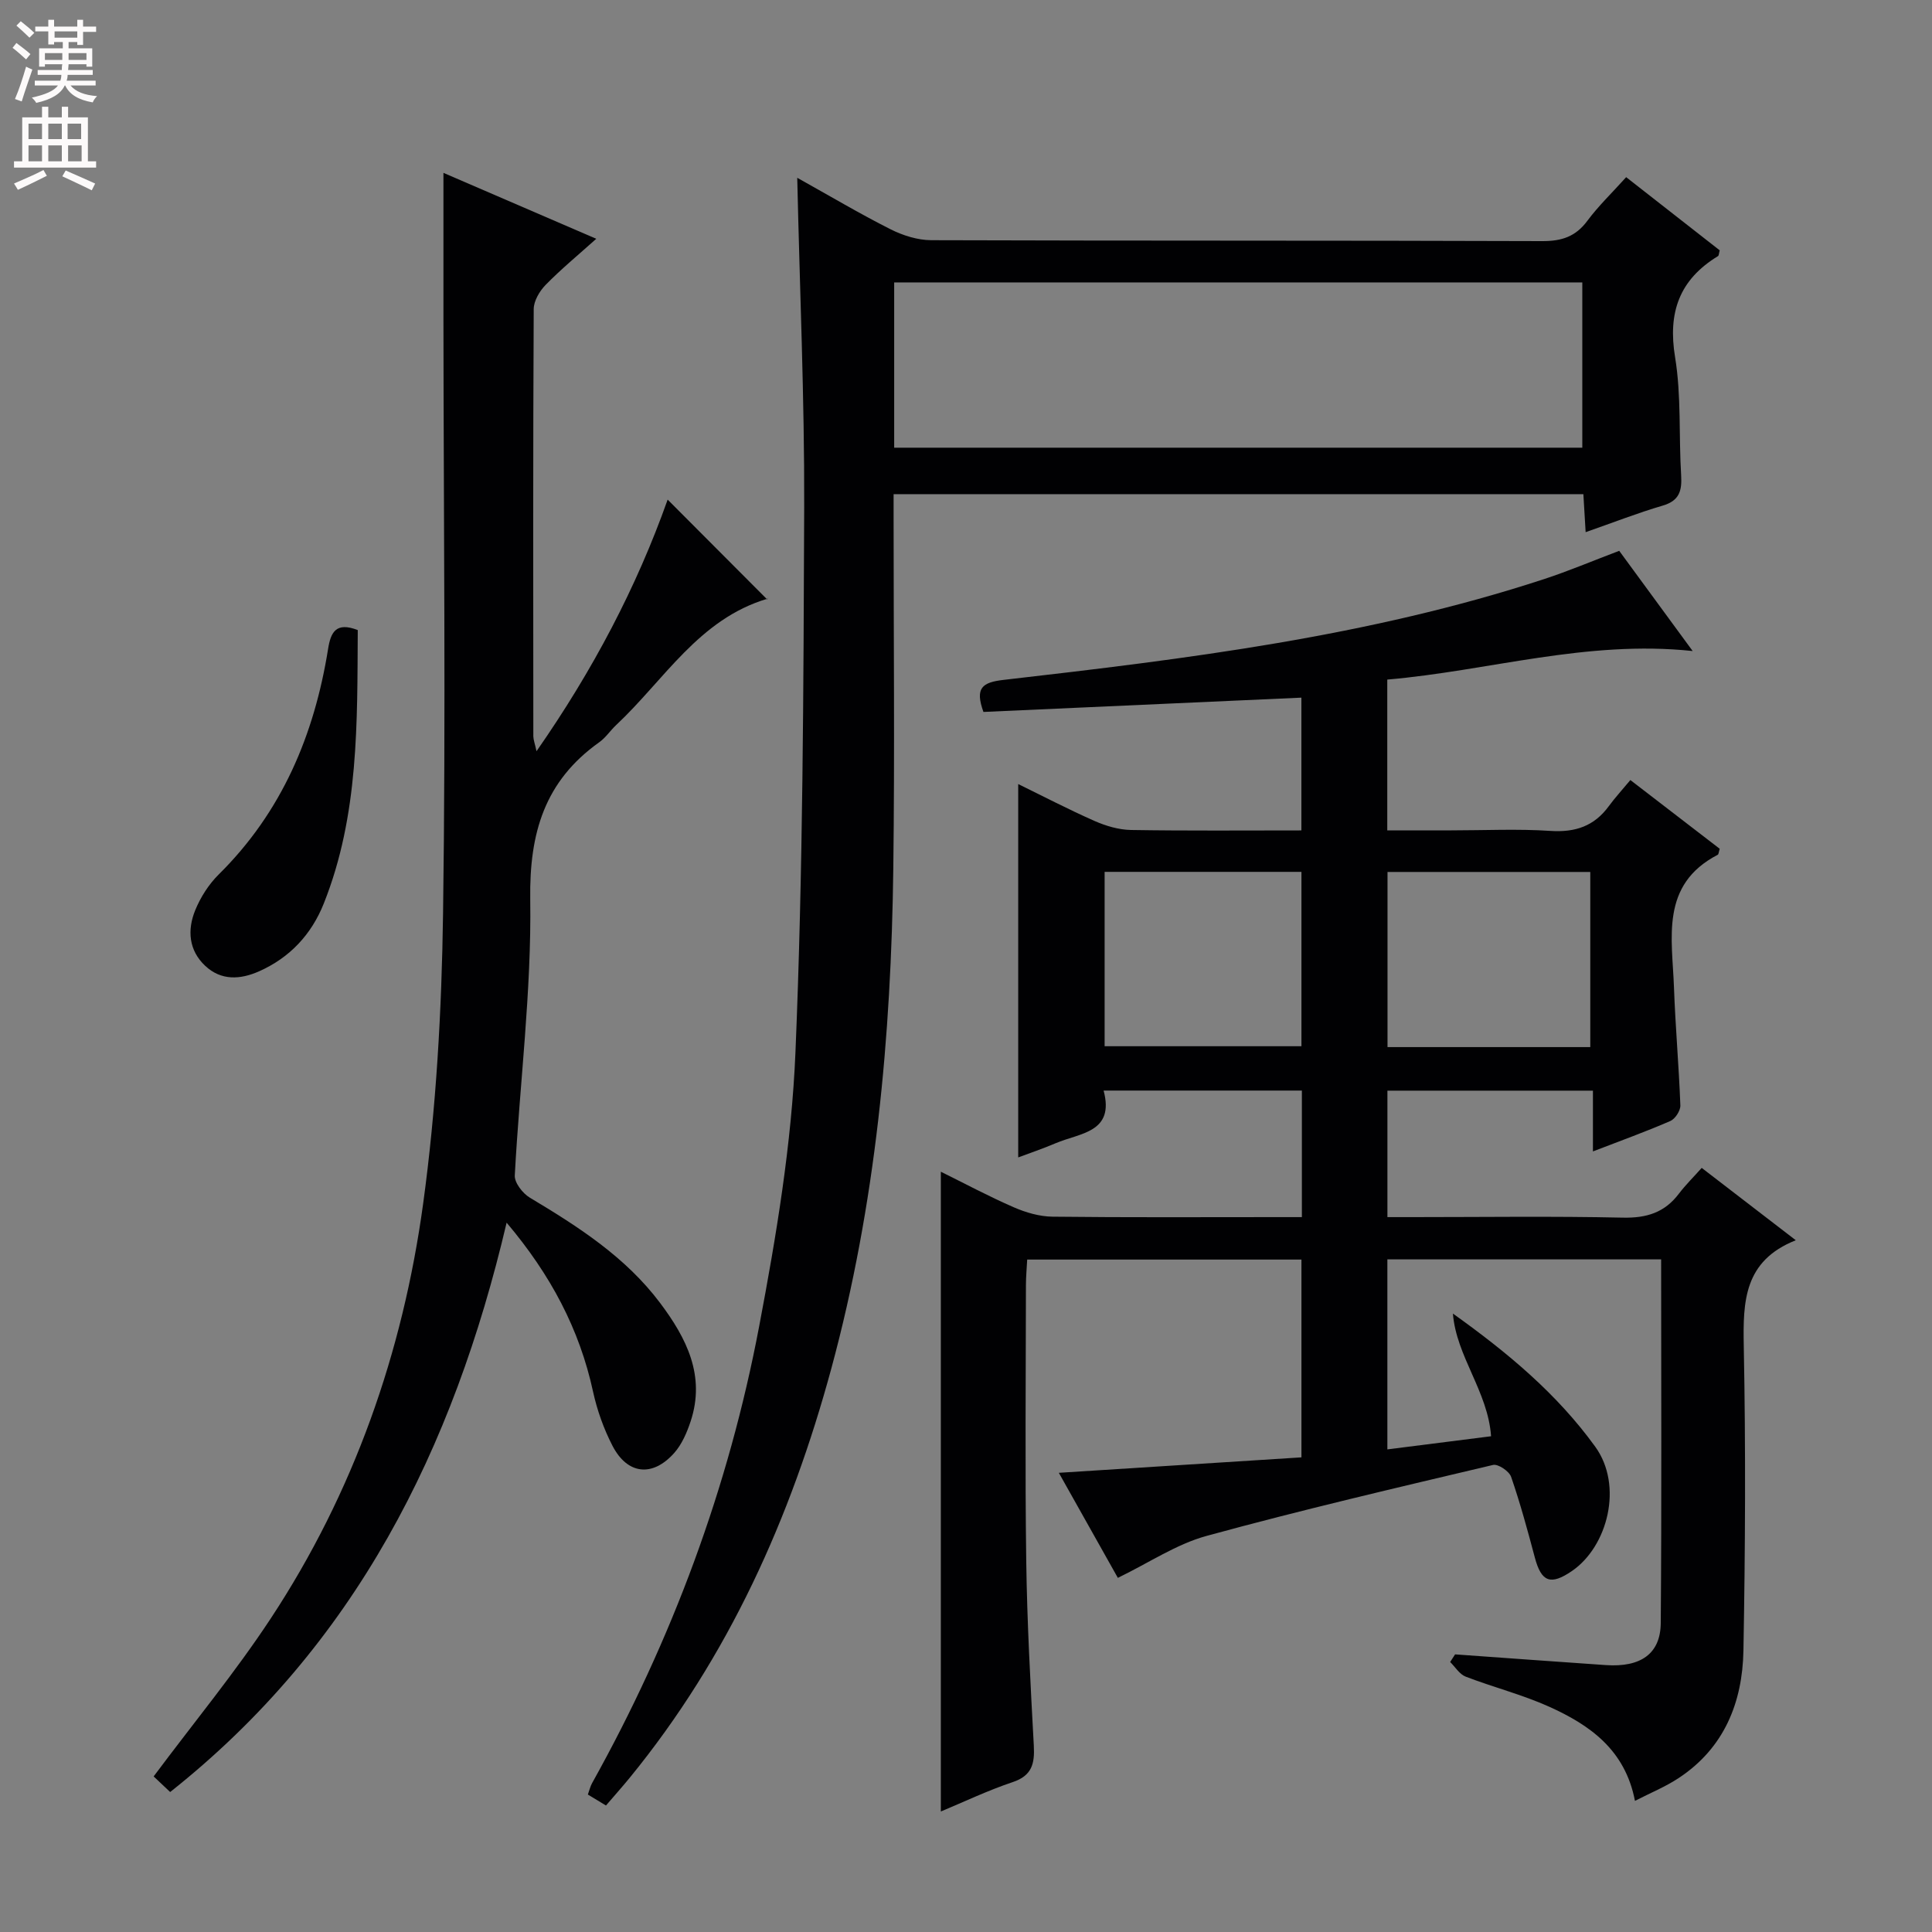 <svg enable-background="new 0 0 400 400" viewBox="0 0 400 400" xmlns="http://www.w3.org/2000/svg"><rect x="0" y="0" width="400" height="400" fill="#808080" stroke="none"/><g fill="#010103"><path d="m352.32 241.8c6.63 5.1 12.67 9.74 19.48 14.98-10.75 4.26-10.95 12.67-10.77 21.95.41 20.99.31 41.99-.07 62.98-.19 10.75-3.98 20.23-13.46 26.45-2.72 1.79-5.79 3.04-9 4.69-2.03-10.6-9.38-15.71-17.75-19.49-5.57-2.51-11.59-4.03-17.32-6.24-1.26-.49-2.14-1.99-3.19-3.02.34-.53.68-1.05 1.02-1.58 10.41.74 20.82 1.51 31.23 2.22 7.18.49 11.3-2.33 11.35-8.7.2-24.98.08-49.97.08-75.3-18.96 0-37.7 0-56.68 0v39.34c7.21-.91 14.29-1.81 21.47-2.72-.65-9.28-7.2-16.52-7.9-25.4 11.41 8.15 21.56 16.63 29.47 27.57 5.84 8.08 2.57 20.68-4.84 25.74-4.39 2.99-6.31 2.31-7.67-2.8-1.49-5.61-3.02-11.23-4.91-16.71-.4-1.16-2.7-2.71-3.74-2.46-19.82 4.69-39.66 9.31-59.3 14.69-6.26 1.71-11.94 5.57-18.38 8.69-3.79-6.75-7.8-13.88-12.22-21.75 17.22-1.1 33.56-2.14 50.23-3.2 0-13.74 0-27.15 0-40.95-18.73 0-37.47 0-56.78 0-.09 1.77-.26 3.53-.26 5.29-.02 19-.2 38 .06 56.99.17 12.79.88 25.58 1.57 38.36.2 3.7-.36 6.21-4.38 7.55-5.14 1.72-10.06 4.08-14.87 6.08 0-44.14 0-88 0-132.46 4.86 2.4 9.88 5.09 15.09 7.36 2.5 1.09 5.34 1.92 8.04 1.95 15.5.18 30.99.09 46.49.09h5.13c0-8.95 0-17.38 0-26.2-13.49 0-26.89 0-41.05 0 2.34 8.73-4.92 8.76-9.95 10.91-2.59 1.11-5.27 2.01-7.73 2.93 0-25.67 0-51.29 0-77.3 5.01 2.45 10.33 5.22 15.8 7.64 2.34 1.03 5 1.82 7.53 1.87 11.64.19 23.29.09 35.3.09 0-9.25 0-18.15 0-27.49-21.94.99-43.91 1.98-65.83 2.96-1.79-4.97-.28-6.13 4.2-6.64 37.78-4.34 75.53-8.95 111.89-20.87 5.04-1.65 9.94-3.73 15.54-5.85 4.78 6.52 9.75 13.3 15.21 20.75-21.99-2.34-42.26 4.11-63.23 5.91v31.22h13.29c6.83 0 13.69-.34 20.49.11 5.13.34 9.06-.98 12.09-5.13 1.28-1.75 2.75-3.34 4.46-5.4 6.62 5.09 12.6 9.69 18.5 14.23-.21.68-.22 1.14-.41 1.24-11.97 6.22-9.42 17.27-9.06 27.5.29 8.13 1.02 16.25 1.32 24.39.04 1.08-1.06 2.79-2.07 3.23-5 2.18-10.15 4.03-16.03 6.3 0-4.47 0-8.33 0-12.58-14.54 0-28.42 0-42.55 0v26.18h5.24c14.5 0 29-.21 43.49.11 4.92.11 8.68-1.05 11.63-4.98 1.39-1.82 3.05-3.45 4.71-5.32zm-23.07-25.01c0-12.32 0-24.21 0-36.26-14.2 0-28.06 0-41.98 0v36.26zm-100.55-.18h40.75c0-12.27 0-24.15 0-36.1-13.75 0-27.12 0-40.75 0z"/><path d="m165.06 36.81c6.87 3.83 12.99 7.47 19.34 10.67 2.55 1.28 5.59 2.24 8.41 2.25 42.16.14 84.33.04 126.5.19 4.04.01 6.91-.93 9.34-4.21 2.27-3.06 5.06-5.73 8.03-9.03 6.51 5.1 12.99 10.16 19.37 15.15-.18.64-.17 1.08-.35 1.19-7.99 4.87-10.43 11.63-8.89 20.95 1.31 7.98.75 16.26 1.25 24.4.19 3.18-.31 5.29-3.81 6.31-5.22 1.53-10.31 3.53-15.96 5.5-.16-2.75-.3-5.15-.47-7.87-47.42 0-94.82 0-142.81 0v5.38c0 24 .24 48-.06 72-.43 34.99-3.63 69.68-12.82 103.6-8.4 30.97-21.29 59.73-41.74 84.76-1.57 1.92-3.23 3.77-4.93 5.76-1.32-.8-2.43-1.47-3.75-2.27.33-.9.5-1.69.88-2.37 16.56-29.69 28.28-61.25 34.59-94.59 3.55-18.73 6.72-37.74 7.51-56.73 1.57-37.58 1.66-75.24 1.81-112.86.07-22.44-.92-44.9-1.44-68.18zm20.07 55.88h142.47c0-11.67 0-23.04 0-34.22-47.74 0-95.07 0-142.47 0z"/><path d="m111.08 155.53c11.68-16.76 20.73-33.98 27.15-52.09 6.82 6.84 13.6 13.64 20.61 20.67.31-.62.24-.2.06-.15-14.22 4.21-21.39 16.85-31.34 26.16-1.21 1.14-2.16 2.61-3.5 3.56-11.28 8.02-14.48 18.75-14.28 32.51.28 19.04-2.18 38.11-3.2 57.18-.08 1.5 1.64 3.71 3.11 4.59 10.04 6.01 19.84 12.29 26.99 21.82 5.44 7.25 9.43 15.04 6.31 24.49-.77 2.32-1.81 4.76-3.4 6.55-4.5 5.06-9.7 4.48-12.79-1.5-1.8-3.49-3.17-7.33-4.01-11.17-2.81-12.95-8.76-24.19-17.9-35.01-11.03 46.94-31.35 87.52-69.66 117.88-1.34-1.27-2.61-2.46-3.42-3.23 8.3-11.13 16.88-21.52 24.25-32.71 17.18-26.08 27.33-55.08 31.54-85.82 2.72-19.86 3.85-40.05 4.13-60.12.58-40.97.11-81.96.08-122.94-.01-9.95 0-19.91 0-30.41 10.09 4.35 20.52 8.85 31.64 13.65-3.76 3.37-7.3 6.29-10.49 9.55-1.25 1.28-2.45 3.31-2.46 5-.15 29.49-.11 58.97-.08 88.46.02.74.32 1.5.66 3.08z"/><path d="m74.07 130.45c-.12 19.05.27 38.29-7.03 56.6-2.55 6.4-7.02 11.22-13.4 14.05-3.9 1.73-7.85 1.96-11.15-1.13-3.43-3.21-3.74-7.44-2.07-11.52 1.1-2.7 2.81-5.38 4.89-7.43 13.05-12.91 19.75-28.84 22.61-46.62.55-3.5 1.63-5.7 6.15-3.95z"/></g><path d="m2.6 9.9.8-1c.9.7 1.9 1.4 2.9 2.3l-.9 1.1c-1.1-1-2-1.8-2.8-2.4zm.5 10.6c.9-2.1 1.6-4.3 2.3-6.7.4.2.8.4 1.3.6-.7 2.1-1.5 4.3-2.2 6.6zm.3-15.2.9-.9c1 .8 2 1.6 2.8 2.4l-1 1c-.9-.9-1.8-1.7-2.7-2.5zm12.6-1.2h1.2v1.4h2.7v1.1h-2.7v2.7h-1.2v-.6h-1.8v1.3h4.9v3.8h-1.2v-.5h-3.7c0 .4-.1.9-.1 1.2h5.1v1h-5.2c0 .5-.1.9-.2 1.2h6v1h-5.2c1.1 1.3 2.9 2 5.5 2.2-.4.4-.7.8-.9 1.3-2.9-.5-4.8-1.6-5.7-3.5h-.1c-.8 1.7-2.7 2.9-5.9 3.6-.2-.4-.6-.8-.9-1.1 2.8-.6 4.6-1.4 5.4-2.5h-4.8v-1h5.3c.1-.3.2-.7.2-1.2h-4.9v-1h5c0-.4 0-.8.1-1.2h-3.6v.5h-1.2v-3.8h4.9v-1.3h-1.8v.5h-1.2v-2.7h-2.7v-1h2.7v-1.4h1.2v1.4h4.8zm-6.7 8.3h3.6c0-.4 0-.9 0-1.4h-3.6zm1.9-4.6h4.8v-1.3h-4.7v1.3zm6.7 3.2h-3.7v1.4h3.7z" fill="#fcfafa"/><path d="m8.7 22.1h1.3v2.2h2.8v-2.2h1.3v2.2h4.1v9.1h1.7v1.3h-17v-1.3h1.7v-9.1h4.1zm.3 13.1.7 1.2c-1.8.9-3.8 1.9-6 2.9-.2-.4-.5-.8-.8-1.3 2.3-1 4.4-1.9 6.1-2.8zm-3.1-6.4h2.8v-3.2h-2.8zm0 4.6h2.8v-3.3h-2.8zm4.1-4.6h2.8v-3.2h-2.8zm0 4.6h2.8v-3.3h-2.8zm3.6 1.9c2.1.9 4.1 1.8 6.1 2.7l-.7 1.4c-2.2-1.1-4.2-2-6.1-2.9zm3.2-9.7h-2.8v3.2h2.8zm-2.7 7.8h2.8v-3.3h-2.8z" fill="#fcfafa"/></svg>